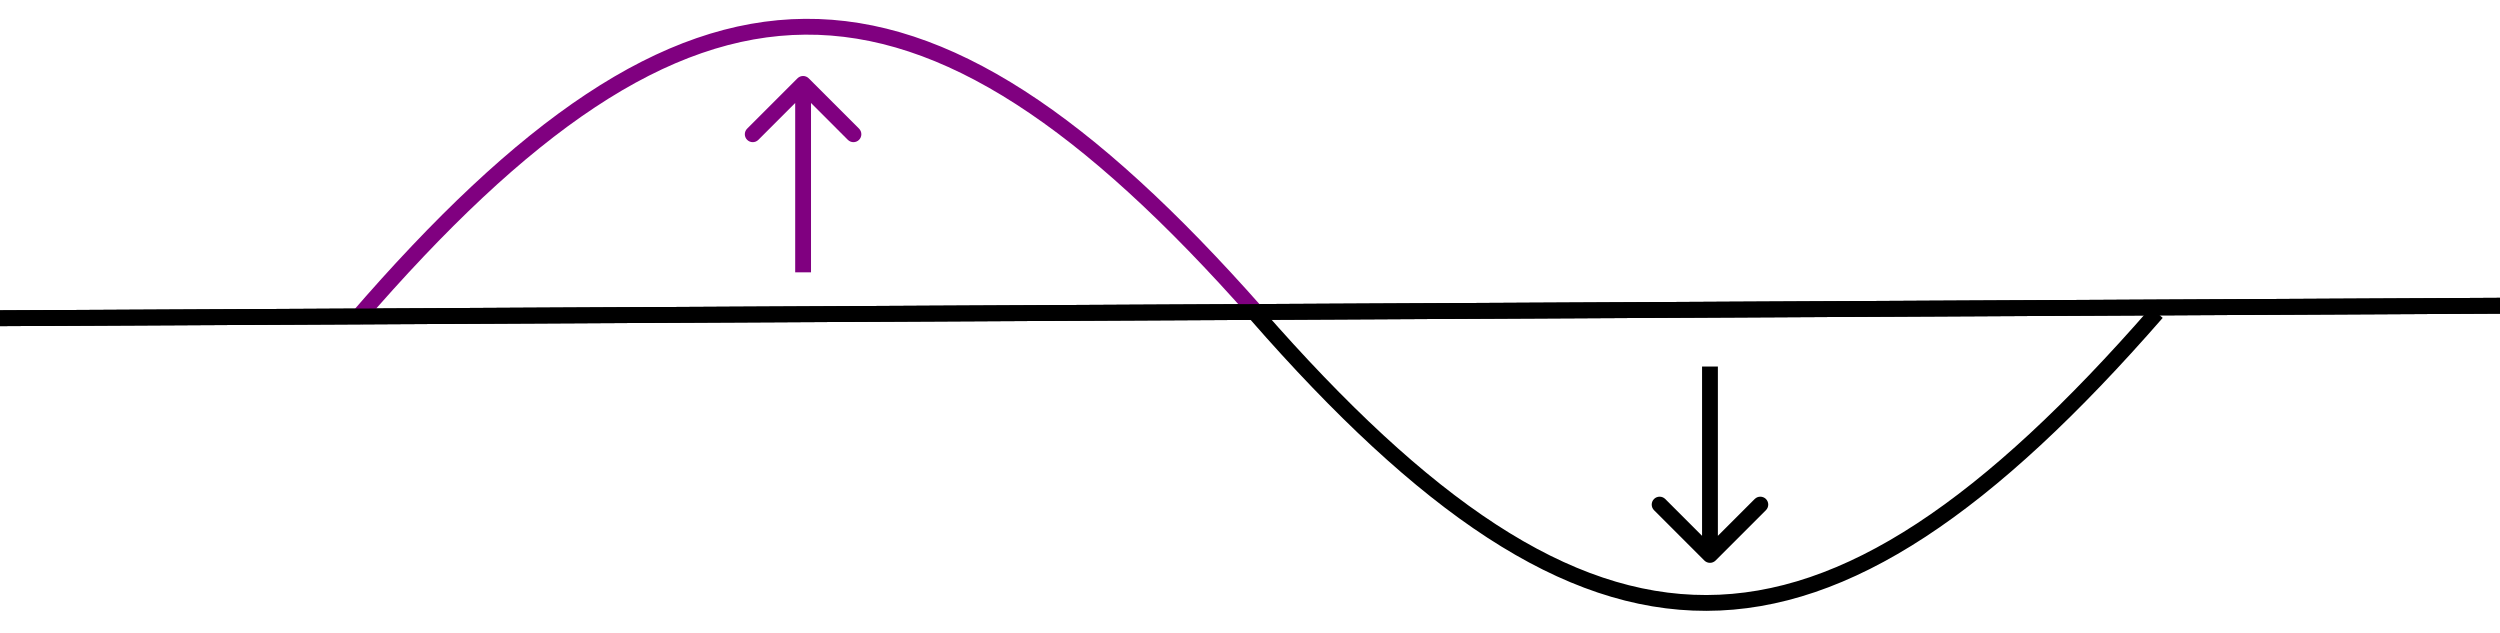 <svg width="79" height="20" viewBox="0 0 79 20" fill="none" xmlns="http://www.w3.org/2000/svg">
<line y1="-0.25" x2="79.001" y2="-0.25" transform="matrix(1 -0.005 0.005 1 0 10.306)" stroke="black" stroke-width="0.5"/>
<path d="M11.257 10.093C21.845 -2.173 29.009 -2.231 39.705 9.881" stroke="#800080" stroke-width="0.5"/>
<path d="M68.153 9.881C57.504 22.09 50.34 22.11 39.704 9.94" stroke="black" stroke-width="0.5"/>
<path d="M25.555 2.474C25.457 2.377 25.299 2.377 25.201 2.474L23.61 4.065C23.512 4.163 23.512 4.321 23.61 4.419C23.708 4.517 23.866 4.517 23.964 4.419L25.378 3.005L26.792 4.419C26.89 4.517 27.048 4.517 27.146 4.419C27.243 4.321 27.243 4.163 27.146 4.065L25.555 2.474ZM25.378 8.605L25.628 8.605L25.628 2.651L25.378 2.651L25.128 2.651L25.128 8.605L25.378 8.605Z" fill="#800080"/>
<path d="M53.858 17.713C53.956 17.81 54.114 17.81 54.212 17.713L55.803 16.122C55.901 16.024 55.901 15.866 55.803 15.768C55.705 15.671 55.547 15.671 55.449 15.768L54.035 17.182L52.621 15.768C52.523 15.671 52.365 15.671 52.267 15.768C52.17 15.866 52.17 16.024 52.267 16.122L53.858 17.713ZM54.035 11.582L53.785 11.582L53.785 17.536L54.035 17.536L54.285 17.536L54.285 11.582L54.035 11.582Z" fill="black"/>
<line y1="-0.25" x2="79.001" y2="-0.25" transform="matrix(1 -0.005 0.005 1 0 10.306)" stroke="black" stroke-width="0.5"/>
</svg>
